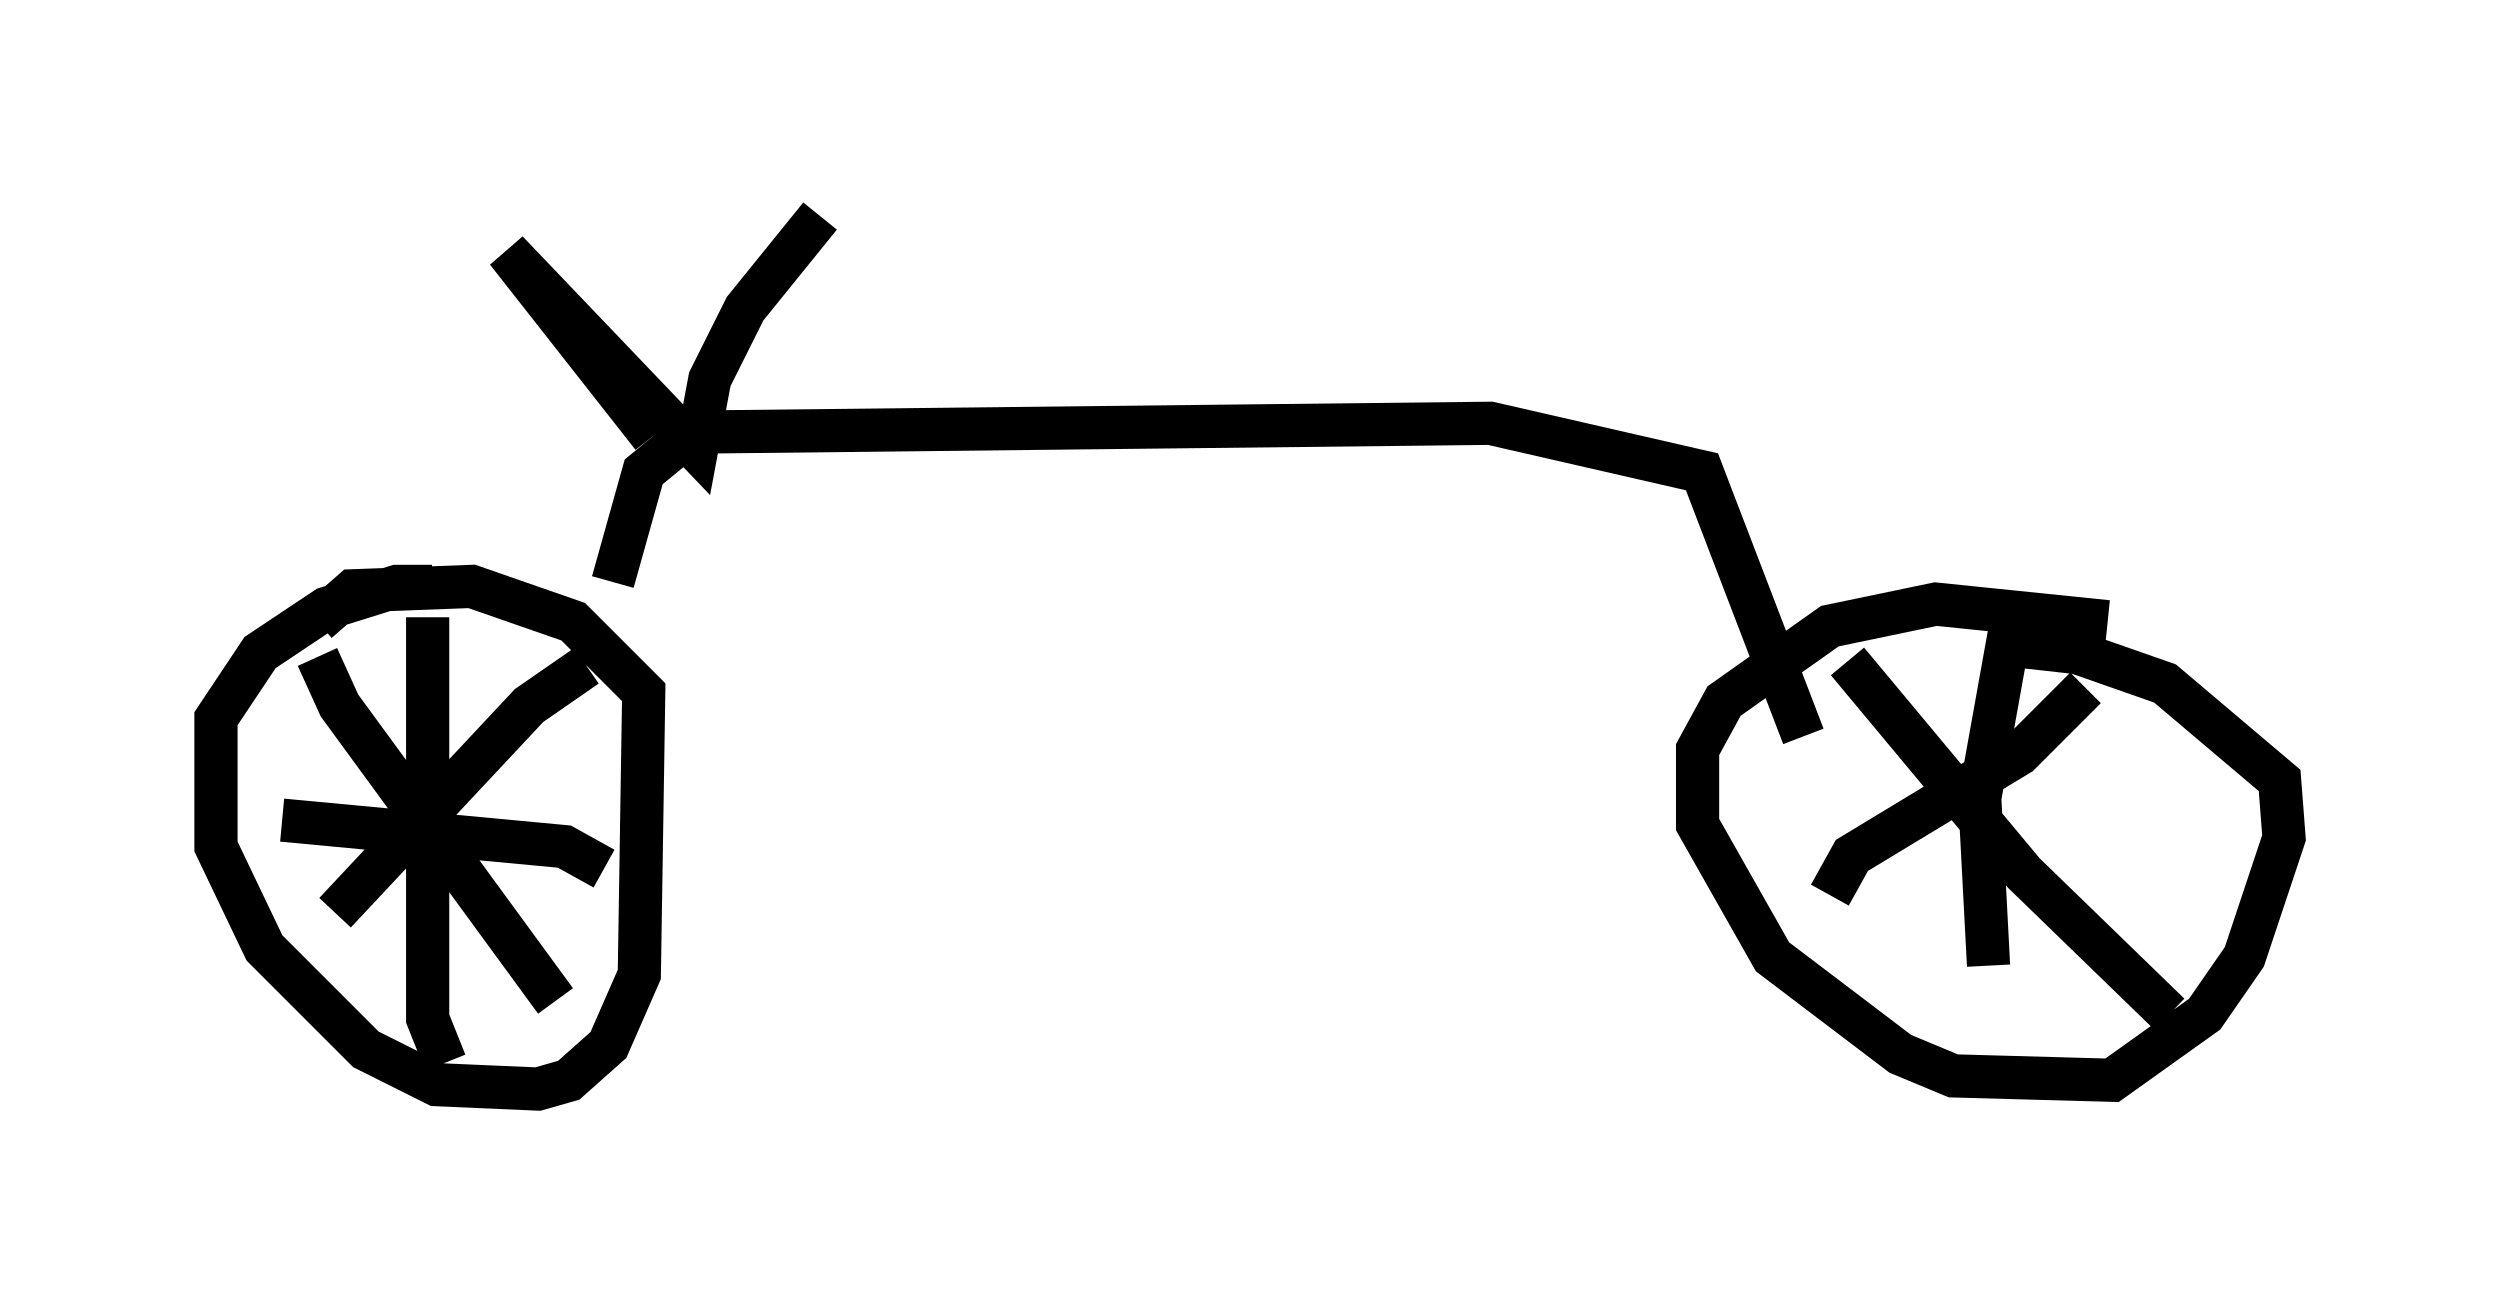 <?xml version="1.0" encoding="utf-8" ?>
<svg baseProfile="full" height="30.213" version="1.1" width="57.878" xmlns="http://www.w3.org/2000/svg" xmlns:ev="http://www.w3.org/2001/xml-events" xmlns:xlink="http://www.w3.org/1999/xlink"><defs /><rect fill="white" height="30.213" width="57.878" x="0" y="0" /><path d="M10.41, 14.086 m-0.408, -0.51 l-0.817, 0.0 -1.633, 0.51 l-1.531, 1.021 -1.021, 1.531 l0.0, 2.96 1.123, 2.348 l2.348, 2.348 1.633, 0.817 l2.348, 0.102 0.715, -0.204 l0.919, -0.817 0.715, -1.633 l0.102, -6.533 -1.633, -1.633 l-2.348, -0.817 -2.756, 0.102 l-0.817, 0.715 m2.552, -0.102 l0.0, 9.29 0.408, 1.021 m-3.777, -5.615 l6.533, 0.613 0.919, 0.51 m-0.408, -4.696 l-1.327, 0.919 -4.492, 4.798 m-0.408, -5.921 l0.51, 1.123 5.002, 6.84 m35.934, -8.779 l-3.981, -0.408 -2.45, 0.51 l-2.45, 1.735 -0.613, 1.123 l0.0, 1.735 1.735, 3.063 l2.96, 2.246 1.225, 0.51 l3.675, 0.102 2.144, -1.531 l0.919, -1.327 0.919, -2.756 l-0.102, -1.327 -2.654, -2.246 l-2.042, -0.715 -1.838, -0.204 m-3.471, 0.408 l4.083, 4.9 3.369, 3.267 m-1.94, -7.554 l-1.531, 1.531 -3.879, 2.348 l-0.51, 0.919 m4.185, -6.227 l-0.715, 3.981 0.204, 3.879 m-31.85, -8.881 l0.715, -2.552 1.123, -0.919 l18.477, -0.204 4.9, 1.123 l2.348, 6.125 m-26.644, -6.942 l-3.369, -4.288 4.39, 4.594 l0.306, -1.633 0.817, -1.633 l1.735, -2.144 " fill="none" stroke="black" stroke-width="1" /></svg>